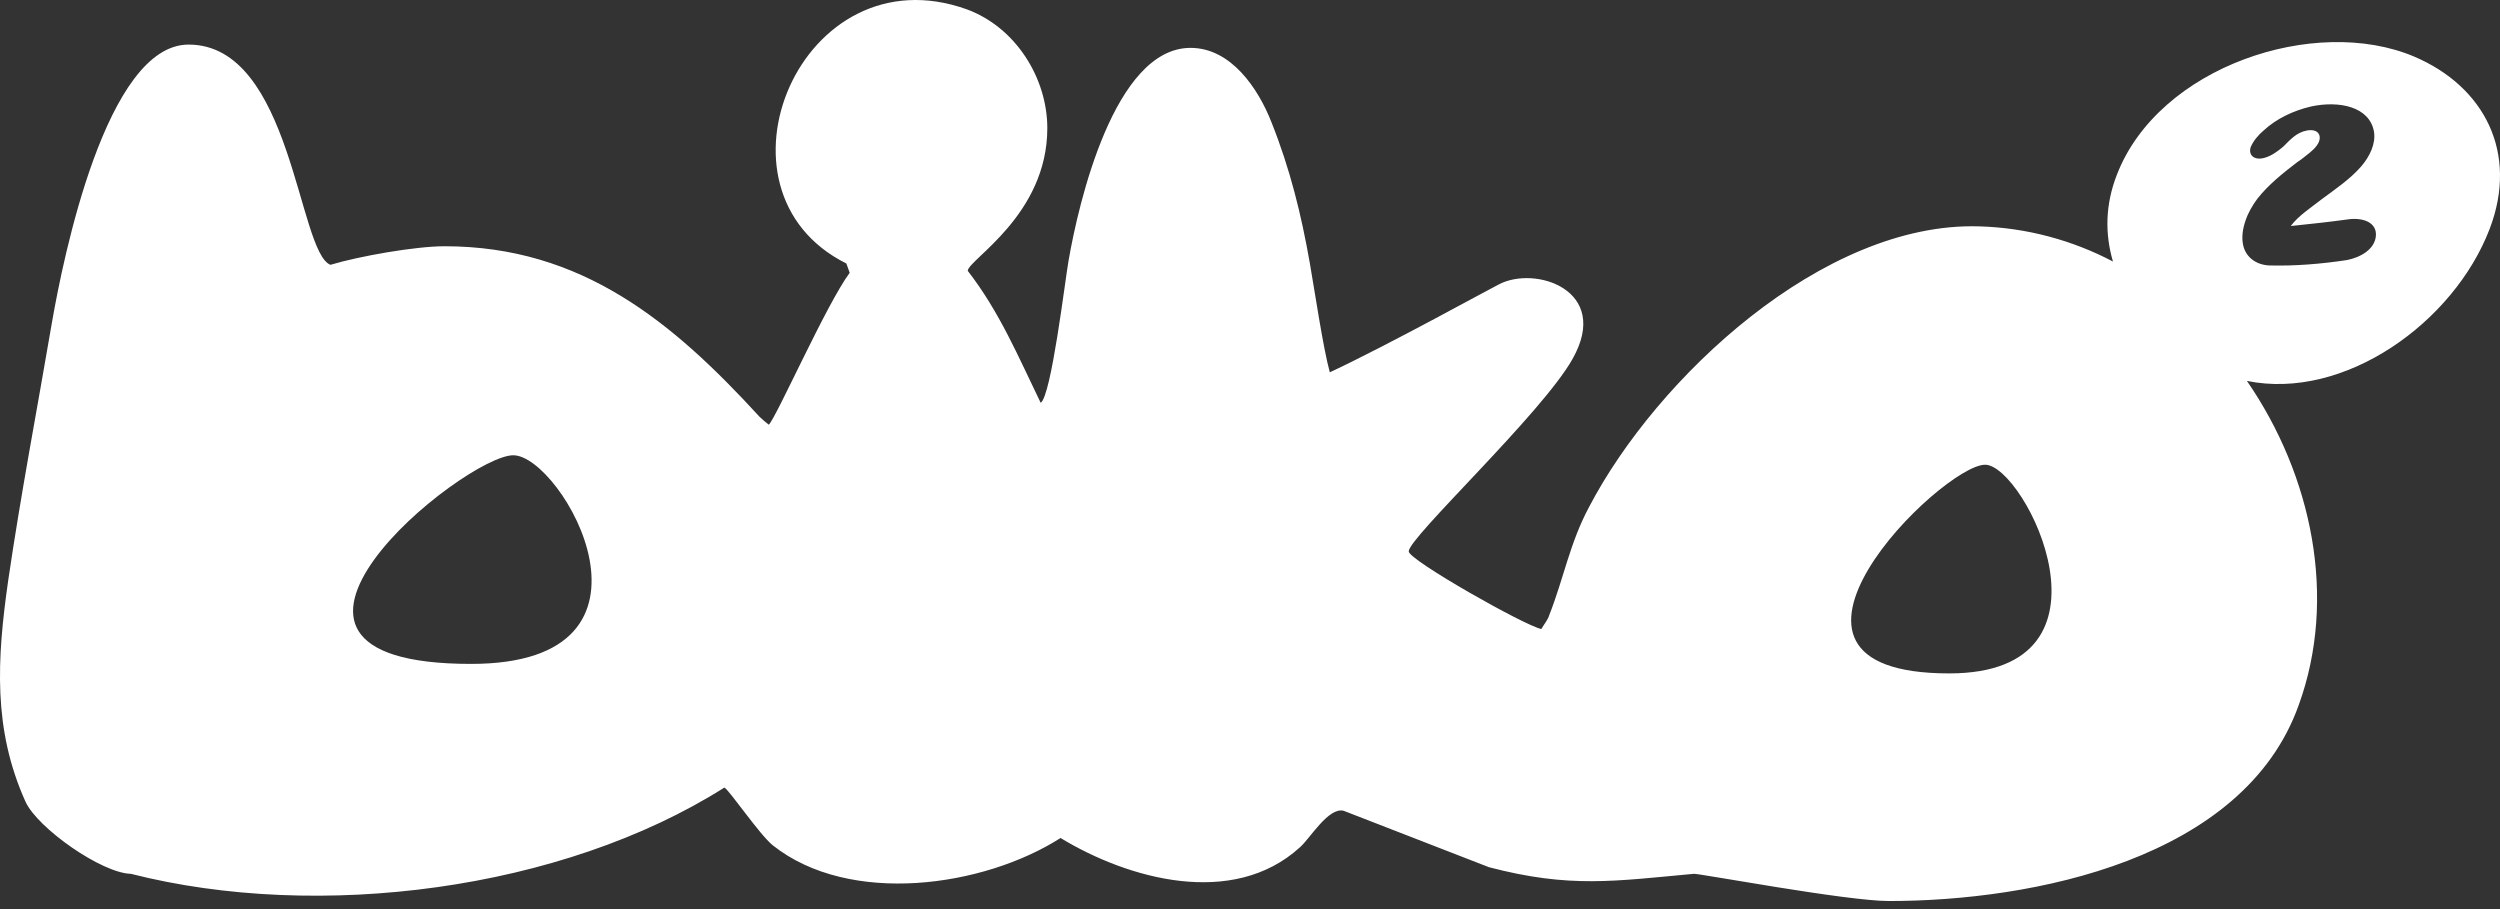 <?xml version="1.0" encoding="UTF-8"?>
<svg width="66px" height="24px" viewBox="0 0 66 24" version="1.1" xmlns="http://www.w3.org/2000/svg" xmlns:xlink="http://www.w3.org/1999/xlink">
    <rect x="0" y="0" width="66" height="24" fill="#333333" stroke="none"/>
    <title>Shape</title>
    <g id="Page-2" stroke="none" stroke-width="1" fill="none" fill-rule="evenodd">
        <g id="Producto" transform="translate(-248, -7321)" fill="#FFFFFF">
            <g id="Group-4" transform="translate(-9, 7299)">
                <path d="M318.29,27.262 C318.648,26.997 319.039,26.733 319.332,26.398 C319.56,26.133 319.723,25.798 319.674,25.481 C319.56,24.811 318.746,24.652 318.013,24.811 C317.557,24.917 317.101,25.128 316.759,25.446 C316.612,25.569 316.482,25.728 316.417,25.887 C316.352,26.098 316.515,26.239 316.775,26.169 C316.971,26.116 317.134,25.992 317.28,25.869 C317.459,25.693 317.622,25.499 317.899,25.446 C318.078,25.411 318.241,25.463 318.241,25.64 C318.241,25.781 318.111,25.922 317.981,26.028 C317.866,26.116 317.769,26.204 317.655,26.275 C317.264,26.574 316.889,26.874 316.596,27.244 C316.466,27.421 316.352,27.615 316.287,27.809 C316.205,28.038 316.173,28.267 316.221,28.479 C316.287,28.778 316.547,28.99 316.906,29.008 C317.573,29.025 318.257,28.972 318.958,28.866 C319.316,28.796 319.691,28.584 319.723,28.232 C319.756,27.861 319.365,27.738 318.99,27.791 C318.485,27.861 317.981,27.914 317.476,27.967 C317.671,27.703 317.997,27.491 318.29,27.262 L318.29,27.262 L318.29,27.262 Z M309.407,34.269 C308.269,34.269 302.651,39.778 308.459,39.778 C313.216,39.778 310.458,34.269 309.407,34.269 L309.407,34.269 L309.407,34.269 Z M270.55,34.019 C269.26,34.019 262.422,39.527 269.437,39.527 C275.003,39.527 271.84,34.019 270.55,34.019 L270.55,34.019 L270.55,34.019 Z M282.548,29.149 C283.388,30.235 283.879,31.408 284.474,32.634 C284.754,32.459 285.121,29.377 285.209,28.886 C285.472,27.363 286.417,23.264 288.43,23.264 C289.498,23.264 290.216,24.333 290.566,25.226 C291.056,26.452 291.354,27.66 291.581,28.956 C291.704,29.657 291.932,31.198 292.107,31.829 C293.612,31.128 296.501,29.534 296.553,29.517 C297.516,28.991 299.547,29.657 298.514,31.478 C297.709,32.914 294.19,36.189 294.19,36.557 C294.19,36.785 297.254,38.519 297.691,38.606 C297.761,38.484 297.866,38.361 297.901,38.238 C298.286,37.258 298.444,36.33 298.952,35.384 C300.737,31.969 305.132,27.853 309.246,27.976 C310.506,28.011 311.714,28.343 312.782,28.904 C312.572,28.186 312.572,27.415 312.887,26.61 C313.99,23.755 318.121,22.389 320.73,23.492 C322.586,24.28 323.496,26.032 322.726,28.046 C321.78,30.515 318.892,32.582 316.318,32.056 C318.034,34.543 318.717,37.783 317.684,40.62 C316.231,44.683 310.681,45.787 306.865,45.787 C305.744,45.787 301.823,45.051 301.718,45.069 C299.617,45.261 298.444,45.454 296.308,44.894 L292.474,43.405 C292.072,43.3 291.581,44.141 291.319,44.368 C289.551,45.979 286.785,45.209 284.999,44.123 C282.968,45.419 279.432,45.927 277.401,44.316 C277.051,44.035 276.246,42.845 276.123,42.792 C271.834,45.507 265.409,46.33 260.455,45.069 C259.684,45.051 257.986,43.86 257.671,43.16 C256.813,41.251 256.918,39.412 257.216,37.328 C257.549,35.051 257.986,32.774 258.371,30.515 C258.669,28.799 259.807,23.177 261.978,23.177 C264.709,23.177 264.866,28.659 265.724,28.991 C266.477,28.764 267.965,28.501 268.735,28.501 C272.359,28.501 274.758,30.498 277.051,33.002 C277.121,33.072 277.209,33.142 277.296,33.212 C277.489,33.037 278.819,30.025 279.432,29.202 L279.344,28.956 C275.475,27.03 278.154,20.672 282.531,22.249 C283.809,22.722 284.649,24.053 284.649,25.384 C284.649,27.678 282.566,28.851 282.548,29.149 L282.548,29.149 L282.548,29.149 Z" id="Shape"></path>
            </g>
        </g>
    </g>
</svg>